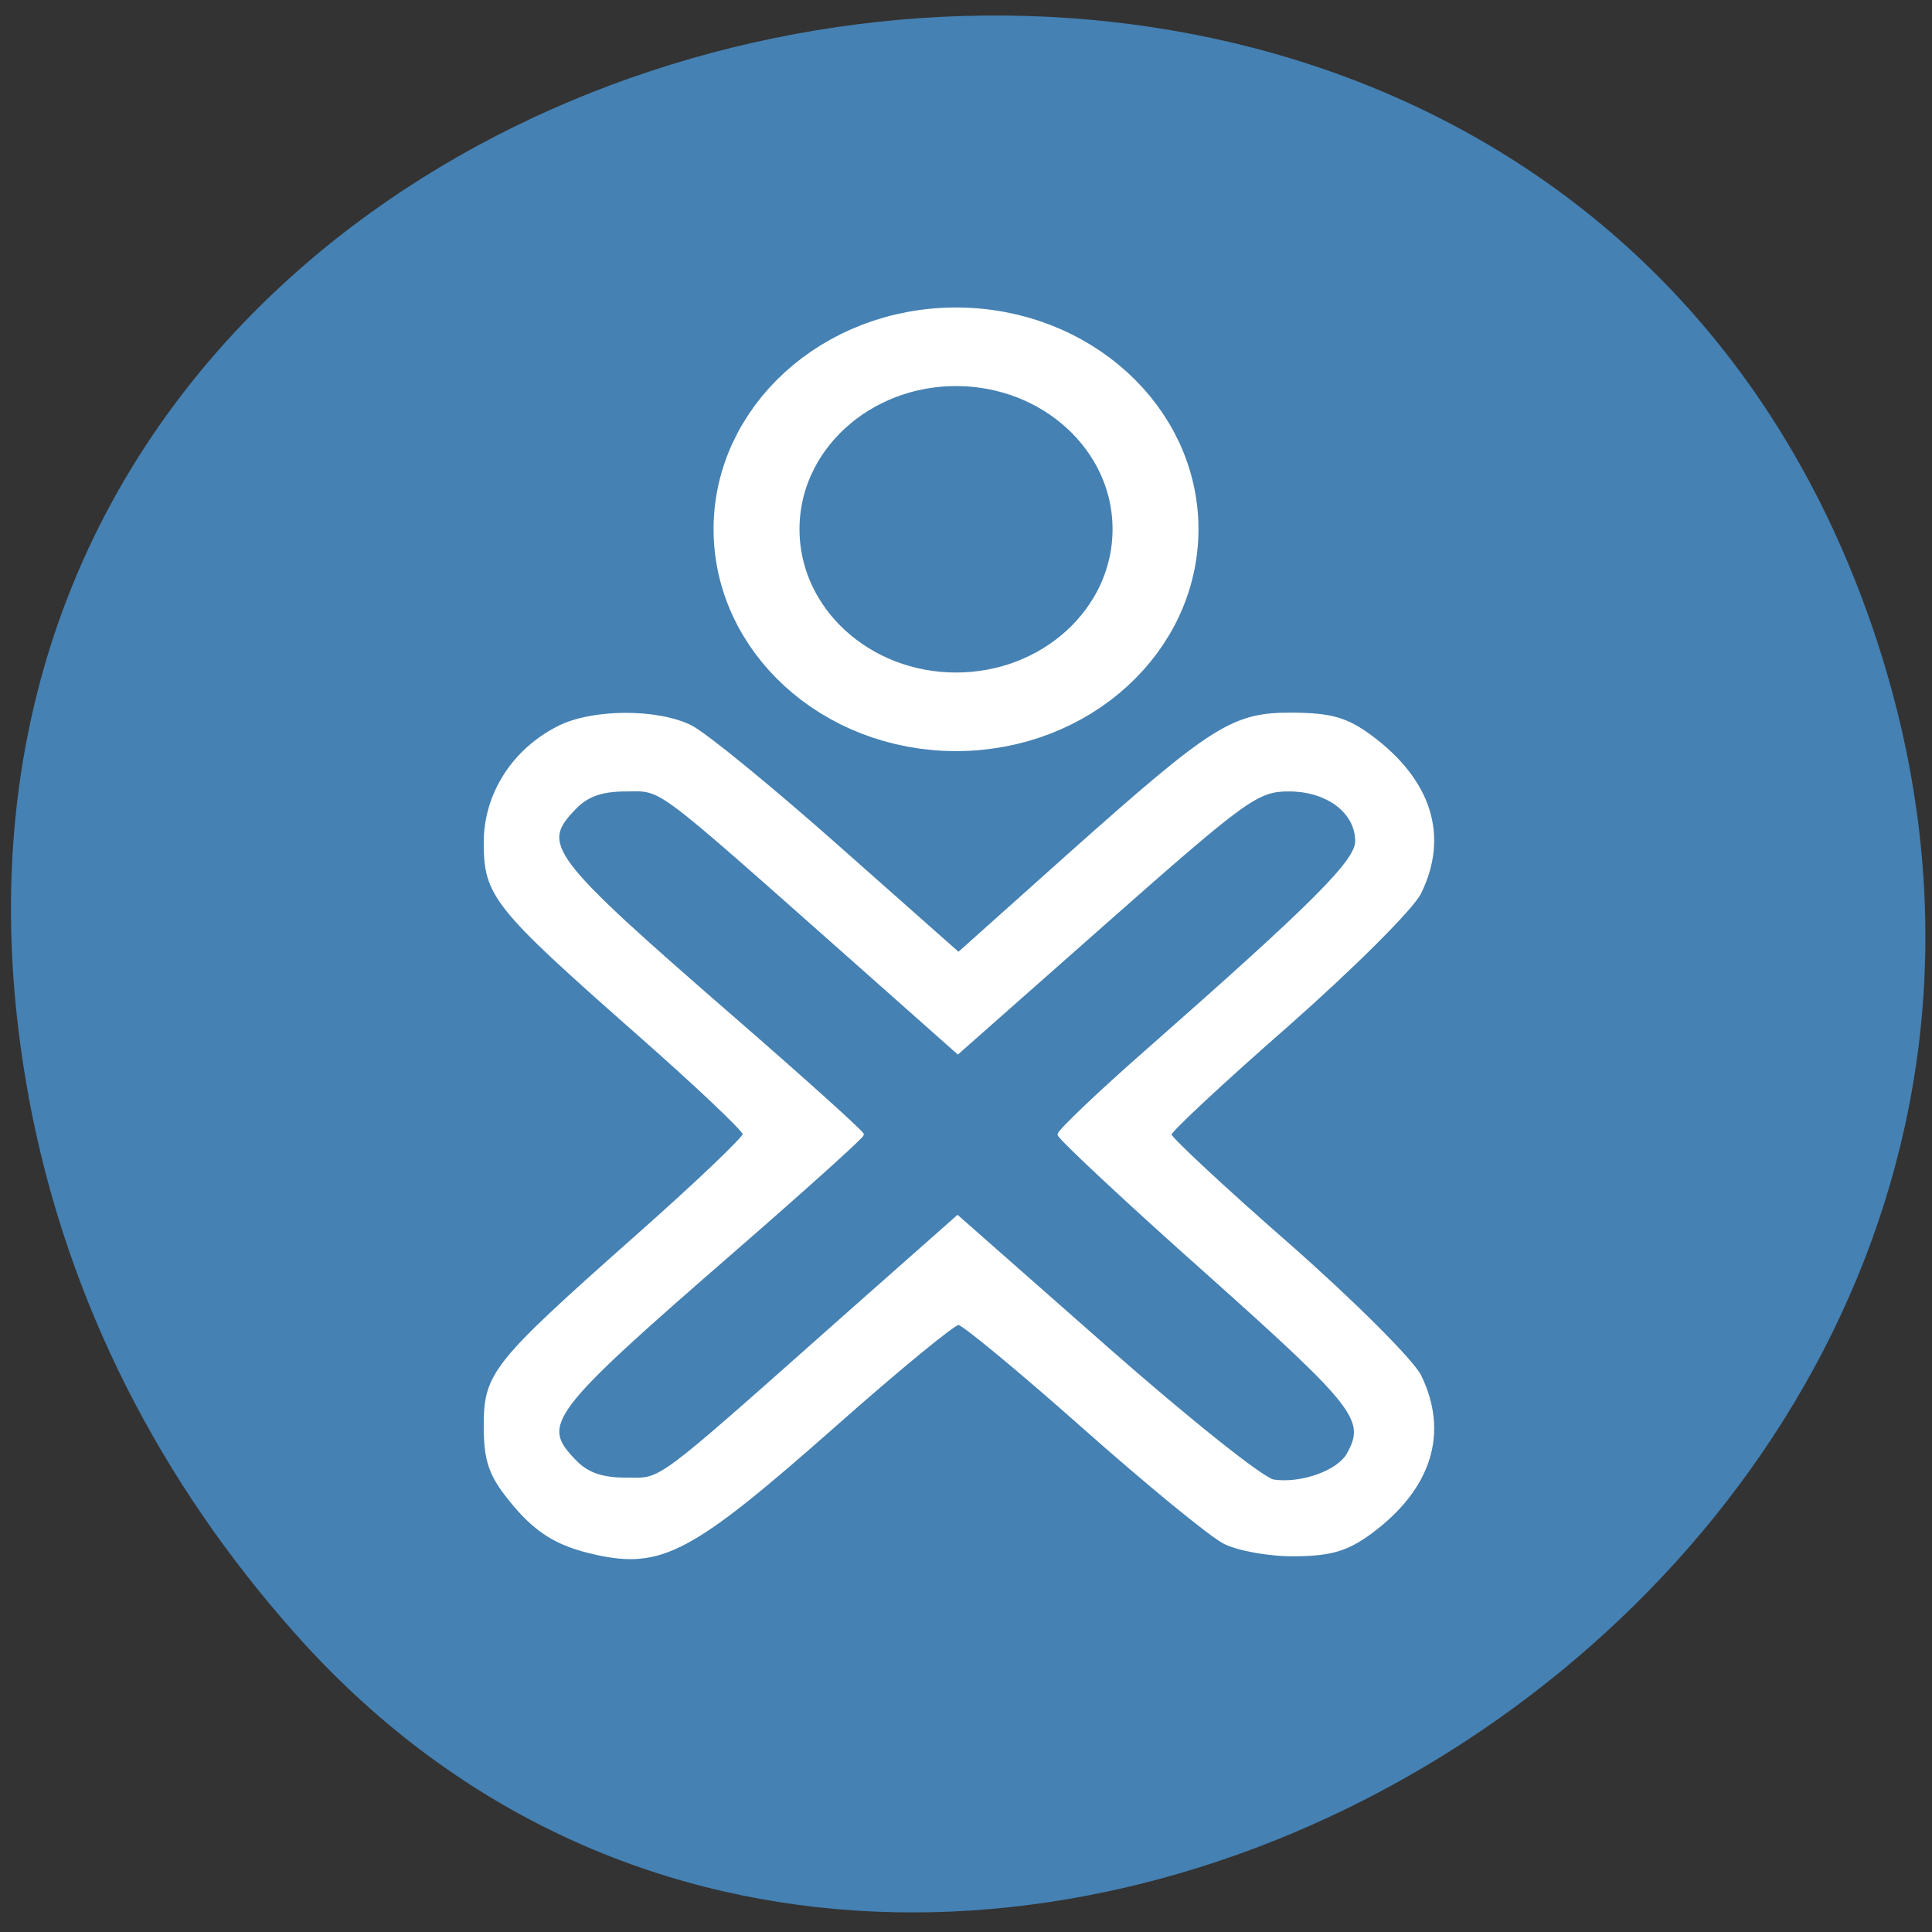<svg xmlns="http://www.w3.org/2000/svg" viewBox="0 0 24 24"><rect x="0" y="0" width="24" height="24" fill="#333333" stroke="none"/><g fill="#4581b3"><path d="m 0.355 13.617 c -2.57 -13.984 18.254 -18.742 22.836 -6.02 c 4.316 11.98 -11.664 21.574 -19.535 12.684 c -1.645 -1.852 -2.828 -4.094 -3.301 -6.66"/><path d="m 35.499 10.843 c 0 4.493 -3.639 8.133 -8.125 8.133 c -4.485 0 -8.125 -3.639 -8.125 -8.133 c 0 -4.479 3.639 -8.119 8.125 -8.119 c 4.485 0 8.125 3.639 8.125 8.119" transform="matrix(0.305 0 0 0.279 3.527 3.548)" stroke="#fff" stroke-width="3.5"/></g><path d="m 78.71 205.25 c -5.167 -1.125 -8.04 -2.958 -11.458 -7.292 c -2.5 -3.125 -3.125 -5.083 -3.125 -9.5 c 0 -6.917 1.042 -8.208 19.917 -24.958 c 7.875 -6.958 14.333 -13.12 14.333 -13.625 c 0 -0.5 -6.458 -6.625 -14.333 -13.542 c -18.708 -16.5 -19.917 -18.04 -19.917 -25 c 0 -6.375 3.75 -12.25 9.792 -15.25 c 4.458 -2.208 12.958 -2.25 17.375 -0.042 c 1.917 0.958 10.625 8.08 19.417 15.875 l 15.958 14.13 l 14.625 -13.08 c 19.13 -17.04 21.667 -18.667 29.625 -18.583 c 5 0.042 7.04 0.625 10.208 2.958 c 7.875 5.833 10.167 13.13 6.5 20.625 c -1 2.042 -8.833 9.833 -17.417 17.417 c -8.625 7.542 -15.625 14.08 -15.625 14.542 c 0 0.458 7 7 15.625 14.542 c 8.583 7.542 16.417 15.375 17.417 17.375 c 3.667 7.542 1.375 14.833 -6.5 20.667 c -3.125 2.292 -5.25 2.917 -10 2.958 c -3.333 0.042 -7.458 -0.708 -9.292 -1.625 c -1.833 -0.917 -10.25 -7.833 -18.708 -15.333 c -8.458 -7.5 -15.875 -13.625 -16.458 -13.625 c -0.625 0 -8.04 6.083 -16.5 13.583 c -18.833 16.625 -22.75 18.708 -31.458 16.792 m 99.46 -13.08 c 2.542 -4.542 1.167 -6.292 -18.542 -23.917 c -10.833 -9.625 -19.667 -17.917 -19.667 -18.333 c 0 -0.458 5.417 -5.625 12.08 -11.458 c 21.667 -19.08 27.25 -24.667 27.25 -27.29 c 0 -3.875 -3.833 -6.792 -8.958 -6.792 c -4.167 0 -5.625 1.042 -24.08 17.333 l -19.667 17.375 l -14.375 -12.75 c -26.25 -23.25 -24.542 -21.958 -29.5 -21.958 c -3.125 0 -5.125 0.667 -6.75 2.375 c -4.792 4.917 -3.708 6.375 21.17 28 c 9.25 8.04 16.833 14.875 16.833 15.167 c 0 0.292 -7.583 7.125 -16.833 15.167 c -24.875 21.625 -25.958 23.08 -21.17 28 c 1.625 1.708 3.625 2.375 6.75 2.375 c 4.958 0 3.25 1.292 29.458 -21.958 l 14.375 -12.708 l 19.583 17.25 c 10.792 9.5 20.75 17.458 22.17 17.667 c 3.667 0.542 8.583 -1.208 9.875 -3.542" transform="scale(0.094)" fill="#fff" stroke="#fff" stroke-width="0.402"/></svg>